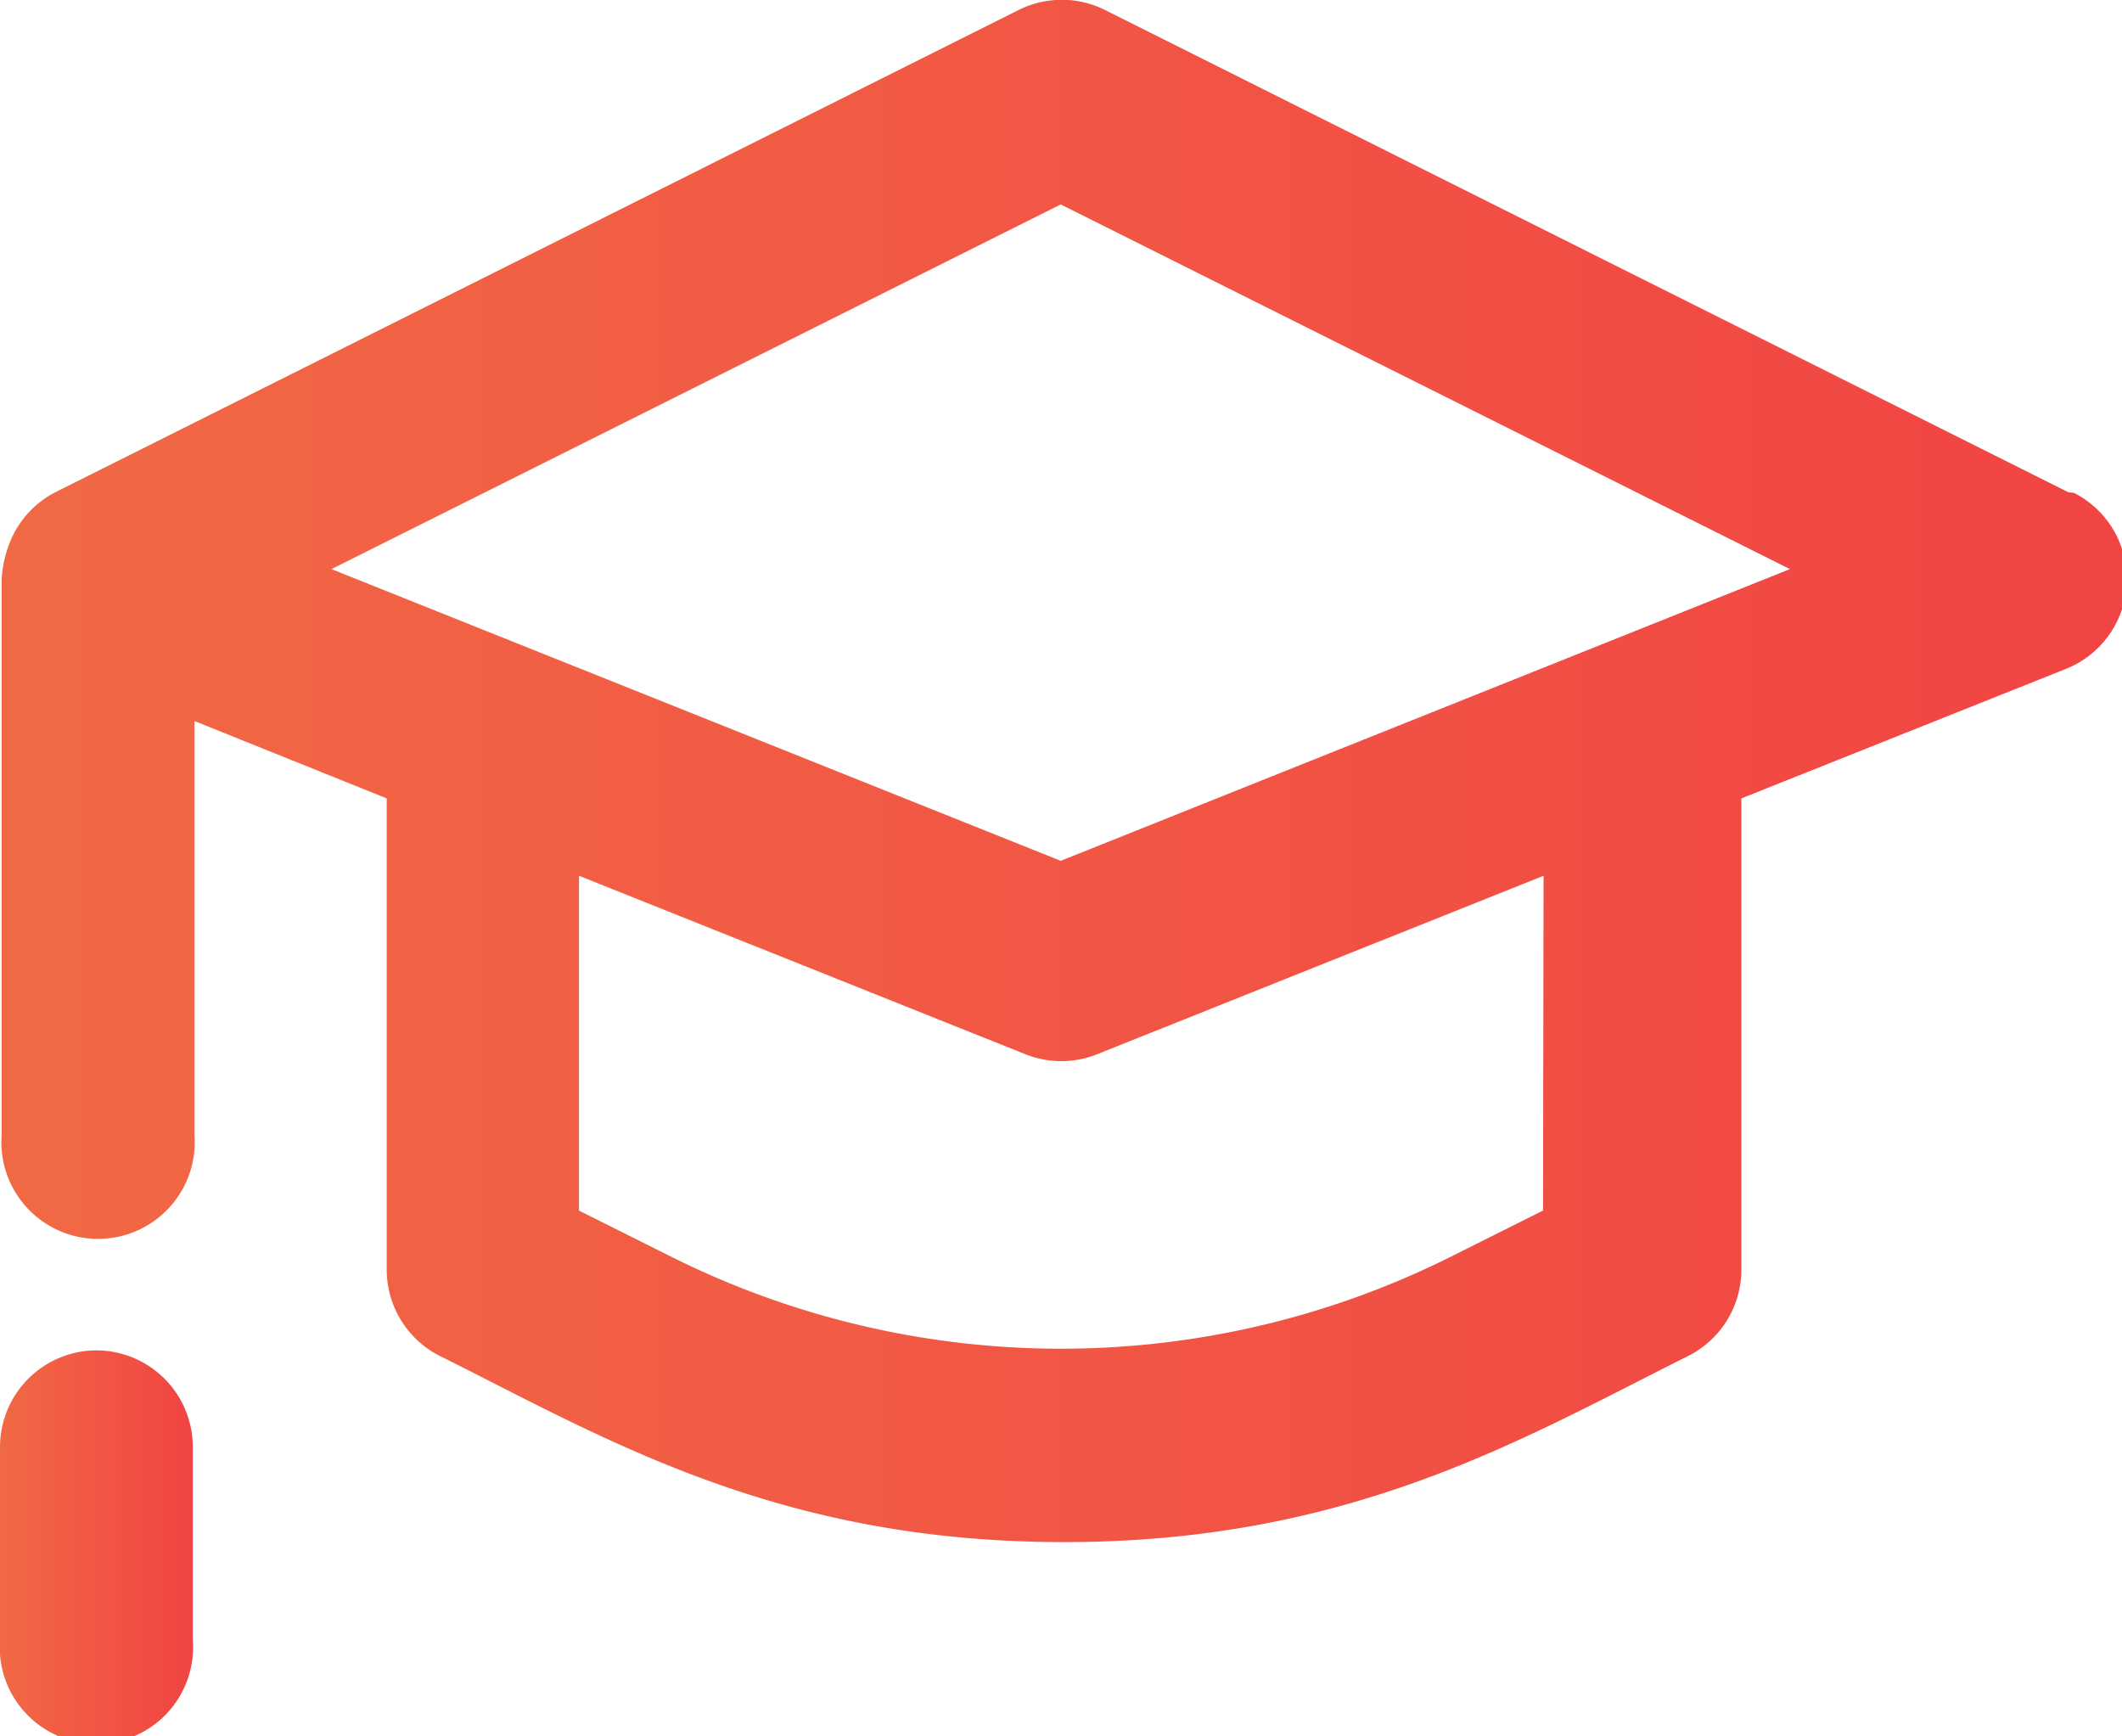 <svg xmlns="http://www.w3.org/2000/svg" xmlns:xlink="http://www.w3.org/1999/xlink" viewBox="0 0 38.41 31.42"><defs><style>.cls-1{fill:url(#Безымянный_градиент_9);}.cls-2{fill:url(#Безымянный_градиент_9-2);}</style><linearGradient id="Безымянный_градиент_9" y1="13.96" x2="38.41" y2="13.96" gradientUnits="userSpaceOnUse"><stop offset="0" stop-color="#f16944"/><stop offset="1" stop-color="#f14444"/></linearGradient><linearGradient id="Безымянный_градиент_9-2" y1="27.93" x2="3.49" y2="27.93" xlink:href="#Безымянный_градиент_9"/></defs><title>3</title><g id="Слой_2" data-name="Слой 2"><g id="Слой_1-2" data-name="Слой 1"><g id="_Группа_" data-name="&lt;Группа&gt;"><path id="_Составной_контур_" data-name="&lt;Составной контур&gt;" class="cls-1" d="M37.44,8.91,20,.18a1.75,1.75,0,0,0-1.56,0L1,8.91a1.74,1.74,0,0,0-.78.81,2.14,2.14,0,0,0-.19.75V20.54a1.75,1.75,0,1,0,3.49,0V13.05L7,14.45V23a1.75,1.75,0,0,0,1,1.56c3,1.5,6.09,3.35,11.26,3.35s8.26-1.85,11.26-3.35a1.75,1.75,0,0,0,1-1.56V14.45l5.89-2.35a1.75,1.75,0,0,0,.13-3.18Zm-9.51,13-1.7.85a15.78,15.78,0,0,1-14.05,0l-1.7-.85V15.85l8.08,3.23a1.75,1.75,0,0,0,1.3,0l8.08-3.23ZM19.2,15.58,6,10.3,19.2,3.7l13.2,6.6Z"/><path id="_Контур_" data-name="&lt;Контур&gt;" class="cls-2" d="M1.75,24.44A1.75,1.75,0,0,0,0,26.19v3.49a1.75,1.75,0,1,0,3.49,0V26.19A1.75,1.75,0,0,0,1.75,24.44Z"/></g></g></g></svg>